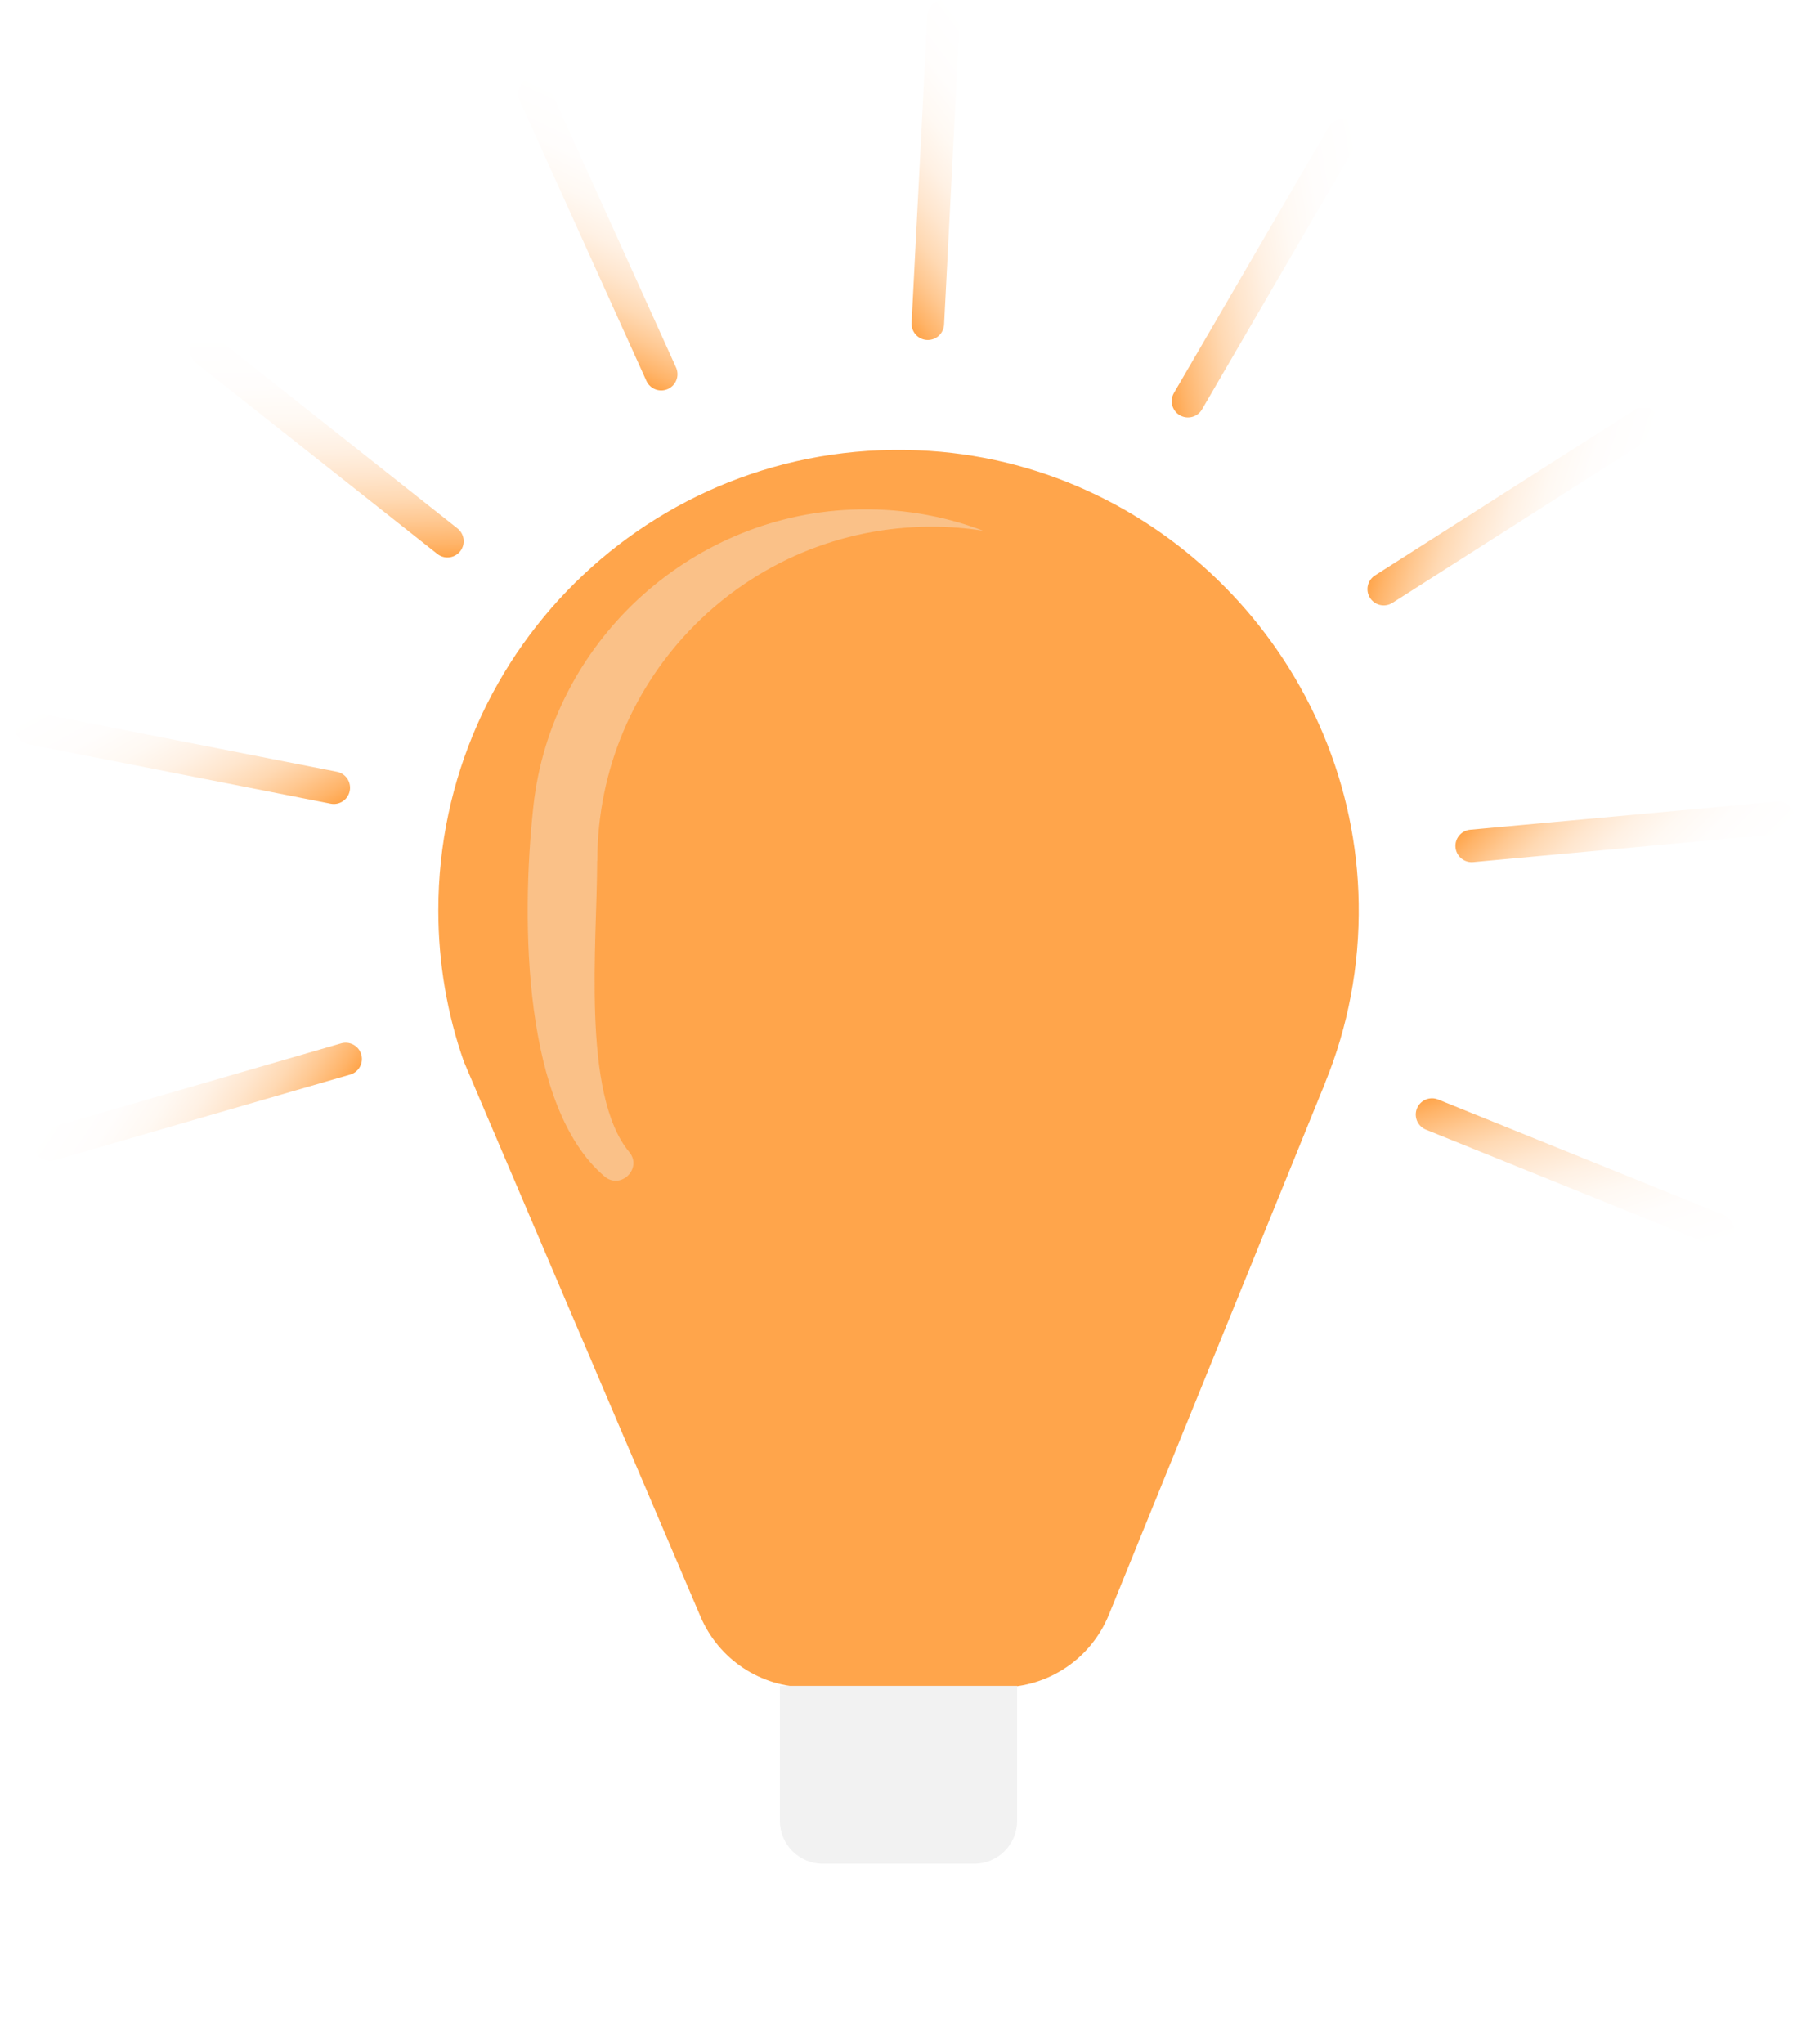 <?xml version="1.0" encoding="UTF-8"?>
<svg id="Layer_2" data-name="Layer 2" xmlns="http://www.w3.org/2000/svg" xmlns:xlink="http://www.w3.org/1999/xlink" viewBox="0 0 110.53 125.7">
  <defs>
    <style>
      .cls-1 {
        stroke: url(#linear-gradient-4);
      }

      .cls-1, .cls-2, .cls-3, .cls-4, .cls-5, .cls-6, .cls-7, .cls-8, .cls-9 {
        fill: none;
        stroke-linecap: round;
        stroke-miterlimit: 10;
        stroke-width: 2px;
      }

      .cls-2 {
        stroke: url(#linear-gradient-2);
      }

      .cls-3 {
        stroke: url(#linear-gradient-3);
      }

      .cls-4 {
        stroke: url(#linear-gradient-7);
      }

      .cls-5 {
        stroke: url(#linear-gradient-9);
      }

      .cls-6 {
        stroke: url(#linear-gradient-8);
      }

      .cls-10 {
        opacity: .37;
      }

      .cls-10, .cls-11, .cls-12 {
        stroke-width: 0px;
      }

      .cls-10, .cls-12 {
        fill: #f2f2f2;
      }

      .cls-7 {
        stroke: url(#linear-gradient);
      }

      .cls-8 {
        stroke: url(#linear-gradient-5);
      }

      .cls-11 {
        fill: #ffa54b;
        filter: url(#outer-glow-1);
      }

      .cls-9 {
        stroke: url(#linear-gradient-6);
      }
    </style>
    <filter id="outer-glow-1" filterUnits="userSpaceOnUse">
      <feOffset dx="0" dy="0"/>
      <feGaussianBlur result="blur" stdDeviation="7"/>
      <feFlood flood-color="#ffa54b" flood-opacity=".7"/>
      <feComposite in2="blur" operator="in"/>
      <feComposite in="SourceGraphic"/>
    </filter>
    <linearGradient id="linear-gradient" x1="77.04" y1="20.92" x2="91.23" y2="20.92" gradientTransform="translate(70.46 131.93) rotate(-146.21)" gradientUnits="userSpaceOnUse">
      <stop offset="0" stop-color="#ffa54b"/>
      <stop offset=".06" stop-color="#ffb469"/>
      <stop offset=".16" stop-color="#ffc891"/>
      <stop offset=".26" stop-color="#ffd9b3"/>
      <stop offset=".37" stop-color="#ffe6ce"/>
      <stop offset=".49" stop-color="#fff1e4"/>
      <stop offset=".62" stop-color="#fff9f3"/>
      <stop offset=".77" stop-color="#fffdfc"/>
      <stop offset="1" stop-color="#fff"/>
    </linearGradient>
    <linearGradient id="linear-gradient-2" x2="91.23" gradientTransform="translate(33.64 130.37) rotate(-118.94)" xlink:href="#linear-gradient"/>
    <linearGradient id="linear-gradient-3" y1="20.92" x2="91.23" y2="20.92" gradientTransform="translate(1.63 112.11) rotate(-91.66)" xlink:href="#linear-gradient"/>
    <linearGradient id="linear-gradient-4" x1="77.04" gradientTransform="translate(-18.46 81.21) rotate(-64.39)" xlink:href="#linear-gradient"/>
    <linearGradient id="linear-gradient-5" x1="77.04" y1="20.92" x2="91.23" y2="20.92" gradientTransform="translate(-22.15 44.55) rotate(-37.12)" xlink:href="#linear-gradient"/>
    <linearGradient id="linear-gradient-6" x2="91.23" gradientTransform="translate(-8.64 10.26) rotate(-9.85)" xlink:href="#linear-gradient"/>
    <linearGradient id="linear-gradient-7" x1="77.04" gradientTransform="translate(19.09 -14.02) rotate(17.43)" xlink:href="#linear-gradient"/>
    <linearGradient id="linear-gradient-8" x2="91.23" gradientTransform="translate(54.86 -22.89) rotate(44.7)" xlink:href="#linear-gradient"/>
    <linearGradient id="linear-gradient-9" x1="77.04" x2="91.23" gradientTransform="translate(90.71 -14.39) rotate(71.97)" xlink:href="#linear-gradient"/>
  </defs>
  <g id="Layer_1-2" data-name="Layer 1">
    <g>
      <g>
        <path class="cls-11" d="M83.57,55.55c.06,3.89-.67,7.6-2.04,10.97-.05.16-.12.32-.19.48l-13.14,32.31c-1.1,2.69-3.71,4.45-6.62,4.45h-11.92c-2.86,0-5.45-1.71-6.57-4.34l-13.05-30.59-1.51-3.55c-1.02-2.91-1.57-6.04-1.57-9.3,0-16.27,13.72-29.34,30.22-28.25,14.57.96,26.17,13.22,26.39,27.82Z"/>
        <path class="cls-12" d="M47.97,103.67h14.59v8.3c0,1.46-1.18,2.64-2.64,2.64h-9.31c-1.46,0-2.64-1.18-2.64-2.64v-8.3h0Z"/>
        <g>
          <line class="cls-7" x1="3.08" y1="70.39" x2="21.26" y2="65.12"/>
          <line class="cls-2" x1="1.95" y1="44.79" x2="20.53" y2="48.44"/>
          <line class="cls-3" x1="12.67" y1="21.53" x2="27.52" y2="33.28"/>
          <line class="cls-1" x1="32.87" y1="5.76" x2="40.67" y2="23.01"/>
          <line class="cls-8" x1="58.04" y1="1" x2="57.07" y2="19.91"/>
          <line class="cls-9" x1="82.6" y1="8.3" x2="73.07" y2="24.67"/>
          <line class="cls-4" x1="101.08" y1="26.05" x2="85.11" y2="36.23"/>
          <line class="cls-6" x1="109.37" y1="50.29" x2="90.52" y2="52.02"/>
          <line class="cls-5" x1="105.64" y1="75.64" x2="88.08" y2="68.54"/>
        </g>
      </g>
      <path class="cls-10" d="M36.73,52.94c0,4.98-.98,14.34,1.97,17.9.84,1.01-.53,2.35-1.52,1.5-4.98-4.23-5.16-15.58-4.37-22.78,1.09-9.97,9.52-17.8,19.54-18.22,2.87-.12,5.62.34,8.13,1.3-1.04-.17-2.1-.25-3.18-.25-11.36,0-20.56,9.2-20.56,20.55Z"/>
    </g>
  </g>
</svg>